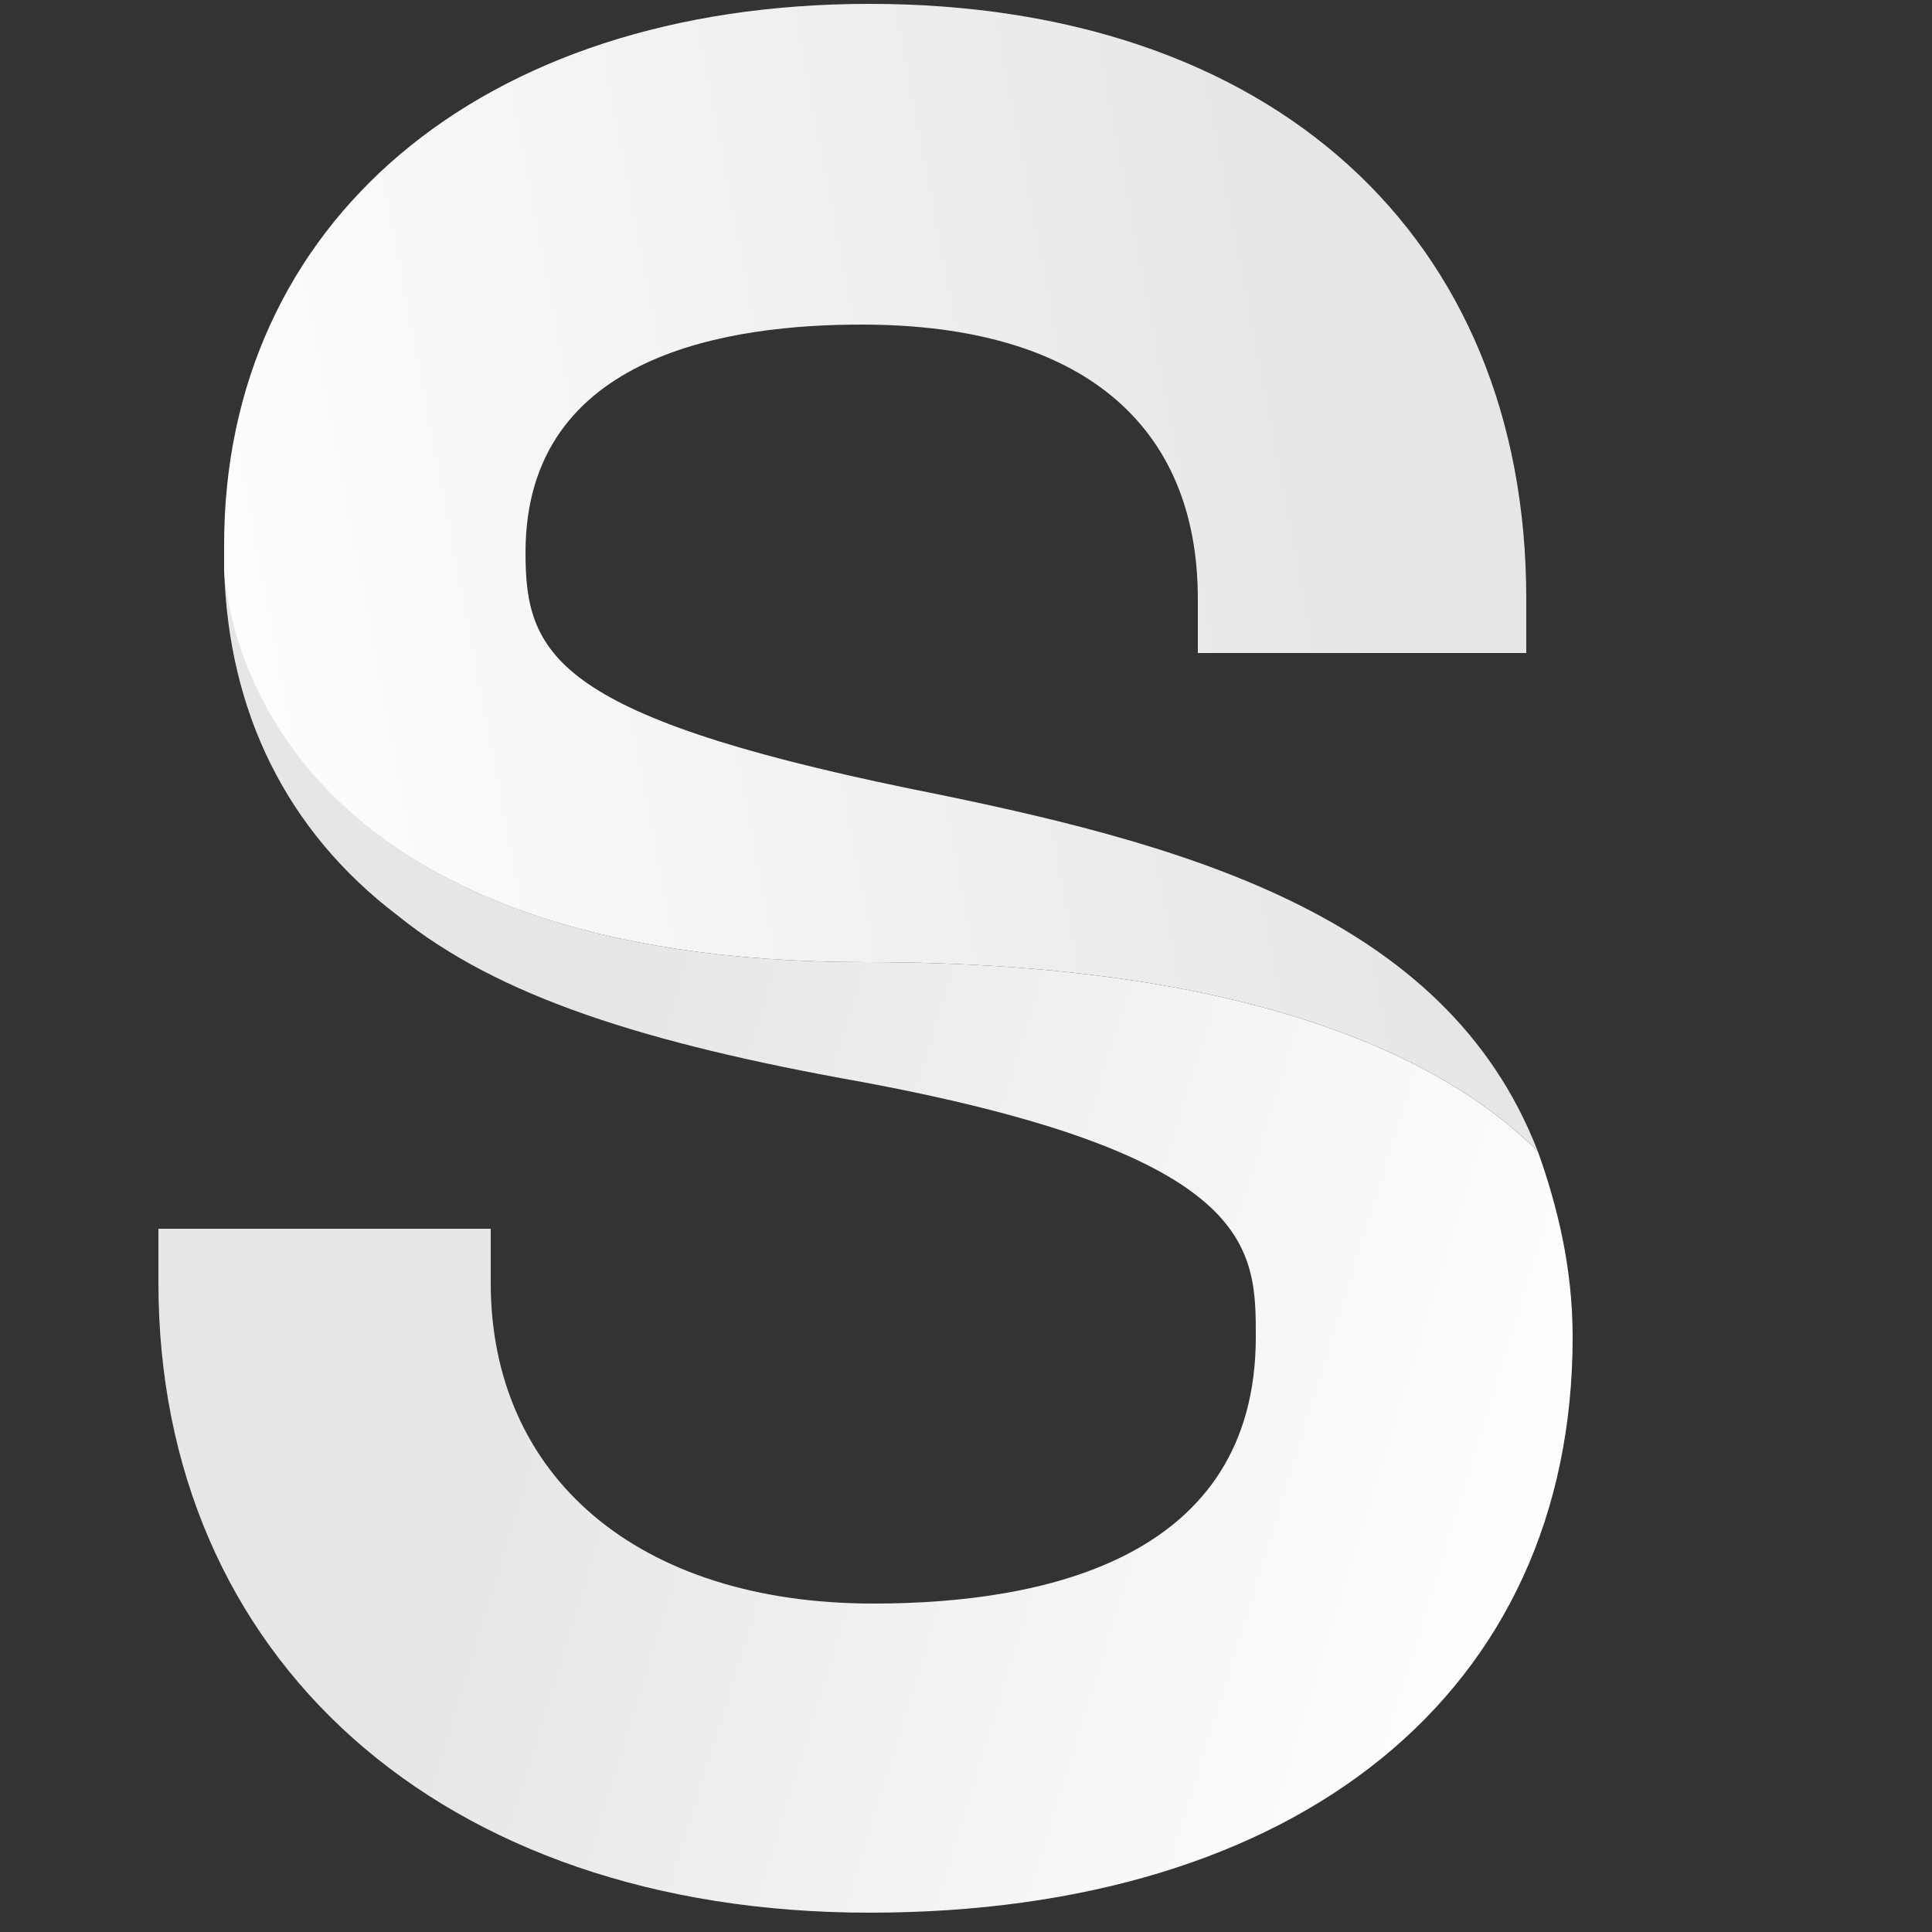 <?xml version="1.0" encoding="utf-8"?>
<!-- Generator: Adobe Illustrator 24.3.0, SVG Export Plug-In . SVG Version: 6.00 Build 0)  -->
<svg version="1.1" id="Layer_1" xmlns="http://www.w3.org/2000/svg" xmlns:xlink="http://www.w3.org/1999/xlink" x="0px" y="0px"
	 viewBox="0 0 50 50" style="enable-background:new 0 0 50 50;" xml:space="preserve">
<rect x="0" y="0" width="50" height="50" fill="#333333" stroke="none"/>
<style type="text/css">
	.st0{fill:url(#SVGID_1_);}
	.st1{fill:#277EE6;}
	.st2{fill:url(#SVGID_2_);}
</style>
<g>
	<linearGradient id="SVGID_1_" gradientUnits="userSpaceOnUse" x1="40.171" y1="40.699" x2="13.721" y2="32.535">
		<stop  offset="0" style="stop-color:#FFFFFF"/>
		<stop  offset="1" style="stop-color:#E6E6E6"/>
	</linearGradient>
	<path class="st0" d="M5.8,14.7c0.1,3.7,1.6,6.8,4.5,9c2.6,2.1,6.4,3.3,12,4.3c10.2,1.9,10.2,4.3,10.2,6.6c0,5.7-5.4,6.9-9.9,6.9
		c-6.1,0-9.9-3.3-9.9-8.3v-1.4H4.1v1.4c0,9.7,7.3,16.3,18.4,16.3s18.2-5.7,18.2-14.9c0-1.8-0.4-3.4-0.9-4.8c-2.2-2.2-7-4.9-17.4-4.9
		C7.9,24.9,6,17.1,5.8,14.7z"/>
	<path class="st1" d="M5.8,14.7c0-0.2,0-0.4,0-0.7C5.8,14.1,5.8,14.3,5.8,14.7z"/>
	<linearGradient id="SVGID_2_" gradientUnits="userSpaceOnUse" x1="4.466" y1="19.852" x2="35.325" y2="13.974">
		<stop  offset="0" style="stop-color:#FFFFFF"/>
		<stop  offset="1" style="stop-color:#E6E6E6"/>
	</linearGradient>
	<path class="st2" d="M23.5,20.4c-9.2-1.9-9.9-3.5-9.9-6.1c0-5.2,5.4-5.9,8.7-5.9c5.7,0,8.7,2.6,8.7,7.1v1.4h8.5v-1.4
		c0-9.4-6.6-15.4-17-15.4C12.4,0.1,5.8,5.8,5.8,14.1c0,0.2,0,0.4,0,0.7C6,17.1,7.9,24.9,22.4,24.9c10.4,0,15.2,2.7,17.4,4.9
		C37.4,23.6,30.5,21.8,23.5,20.4z"/>
</g>
</svg>

